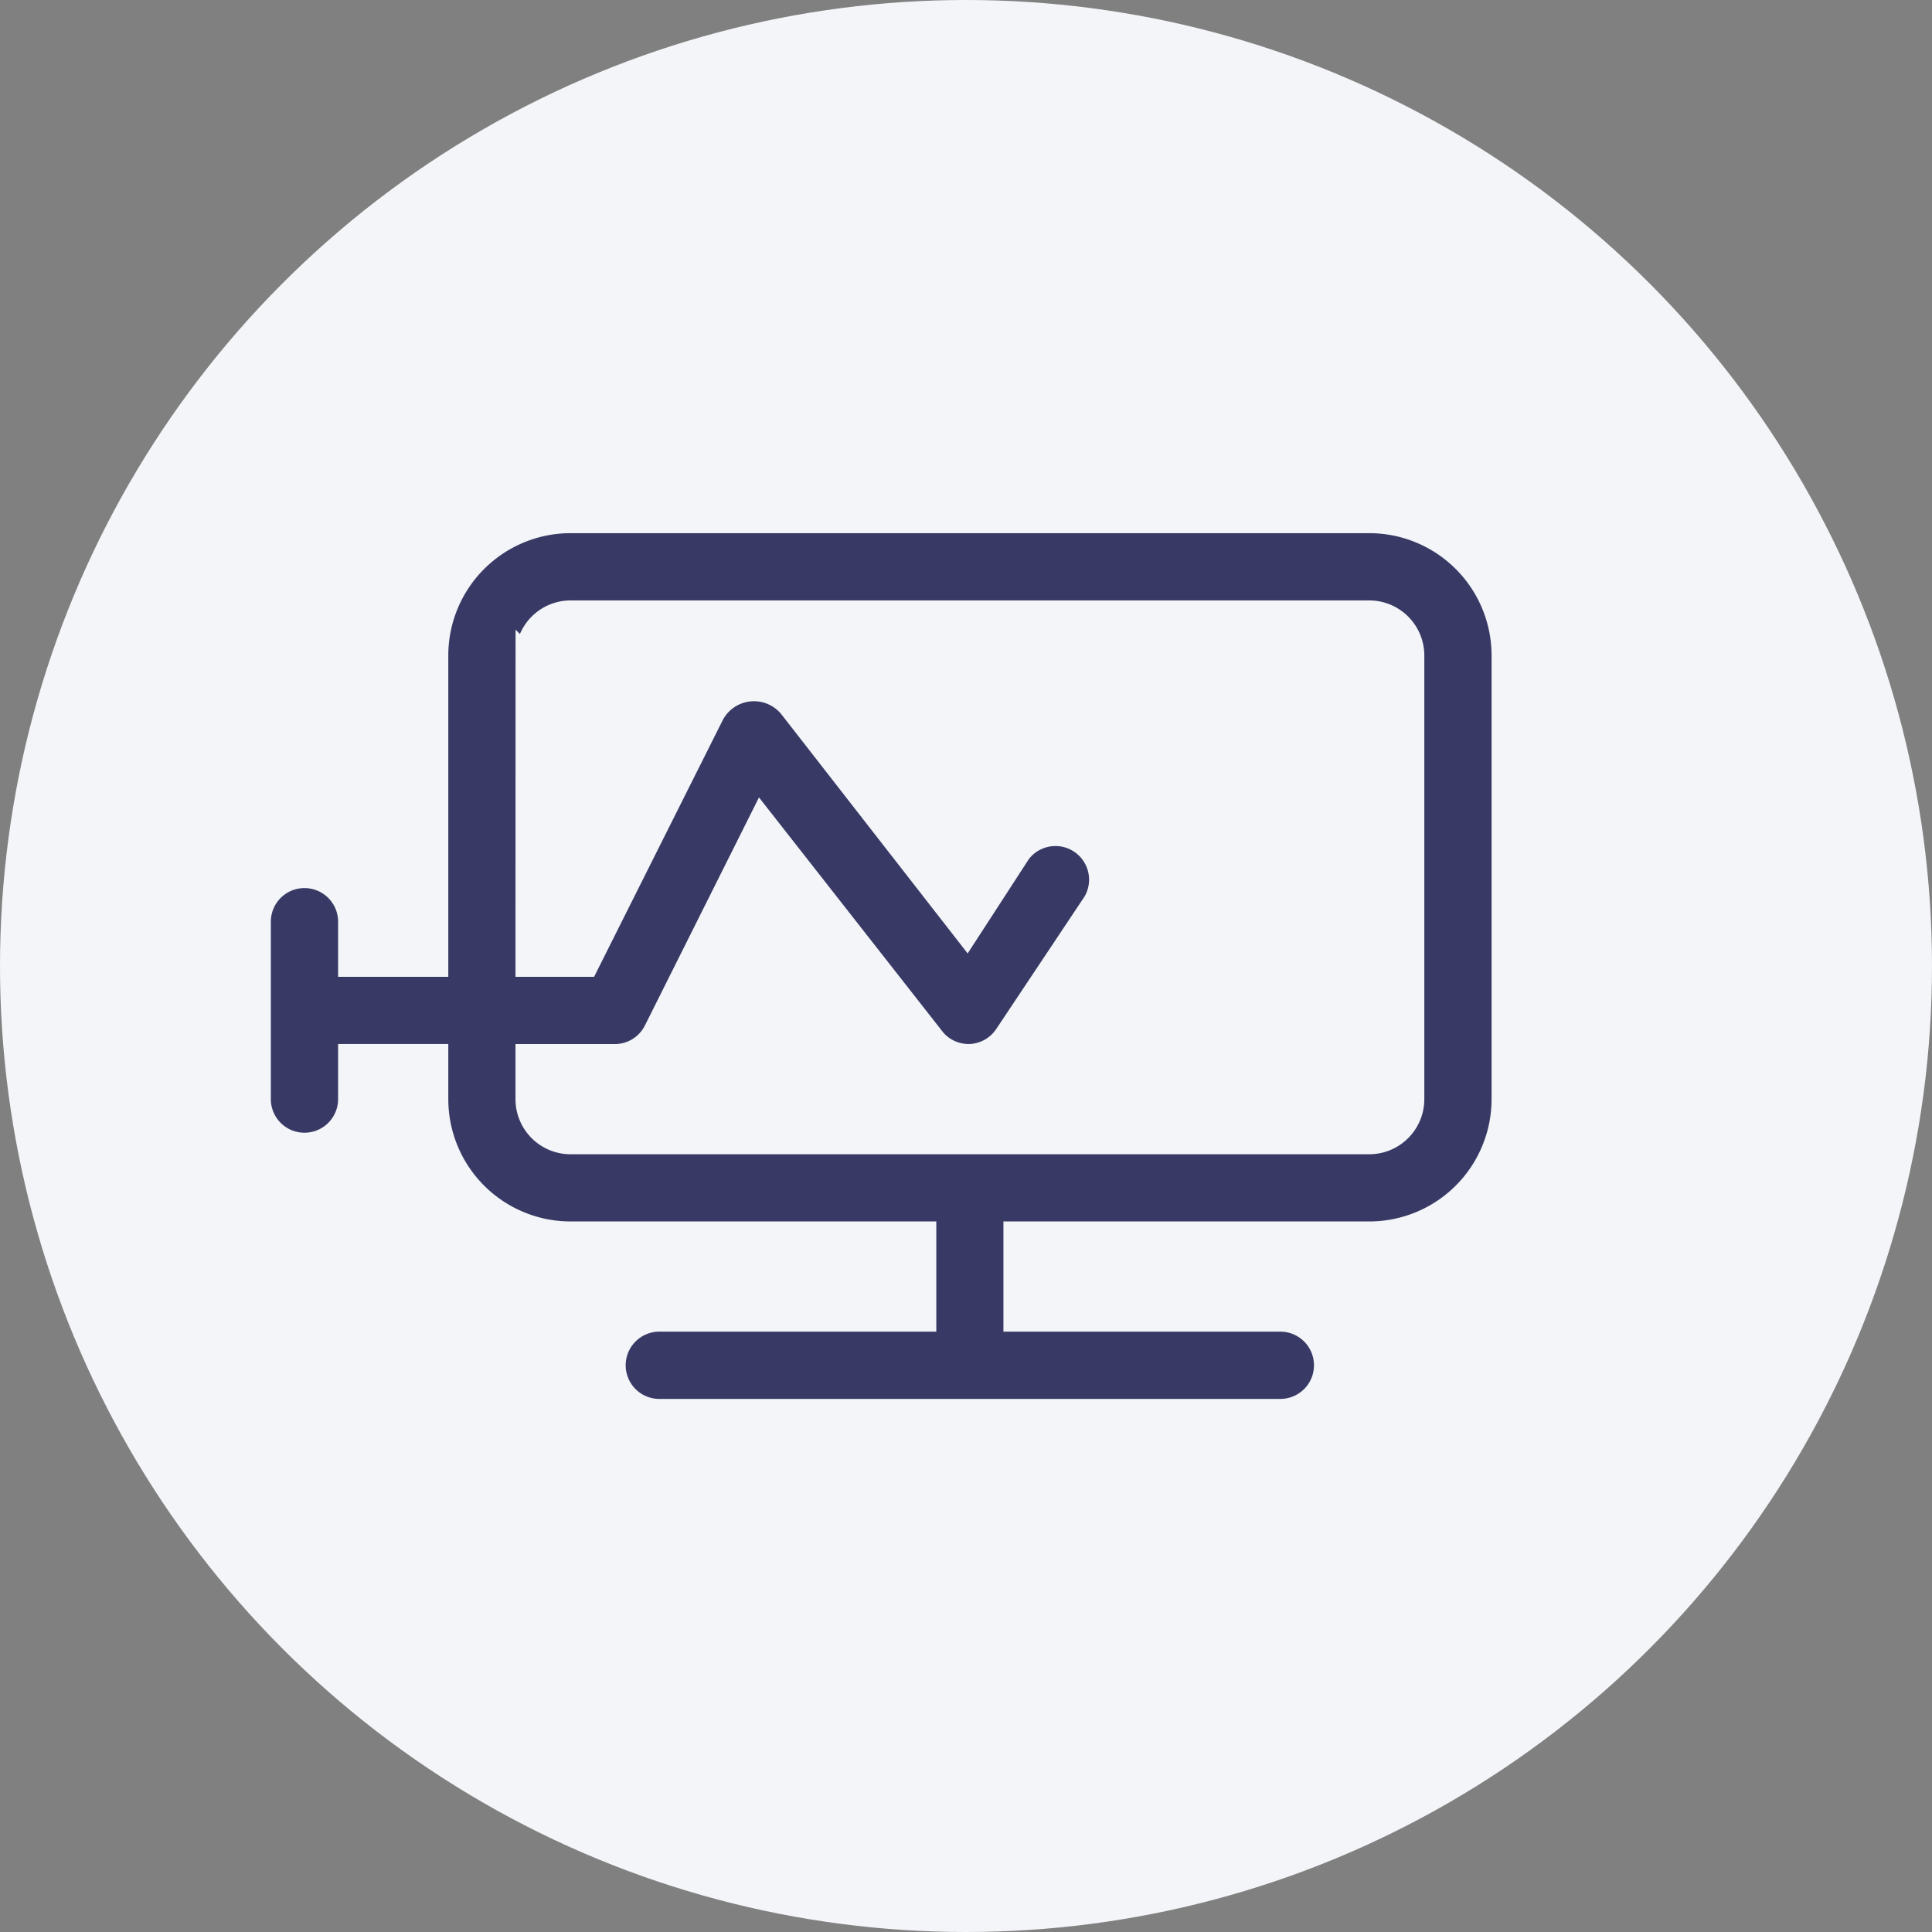 <svg xmlns="http://www.w3.org/2000/svg" width="27" height="27" viewBox="0 0 27 27">
  <rect x="0" y="0" width="27" height="27" fill="#808080" stroke="none"/>
  <g id="Group_117133" data-name="Group 117133" transform="translate(-311 -1741)">
    <circle id="Ellipse_40831" data-name="Ellipse 40831" cx="13.5" cy="13.5" r="13.5" transform="translate(311 1741)" fill="#f3f5f8"/>
    <g id="monitoring" transform="translate(312.635 1742.301)">
      <g id="Layer_2" data-name="Layer 2" transform="translate(2 6)">
        <path id="Path_183146" data-name="Path 183146" d="M2.62,14.679a.62.62,0,0,0,.62-.62v-.62H4.48v.62a1.86,1.86,0,0,0,1.86,1.86H11.3v1.24H7.579a.62.62,0,0,0,0,1.24h8.679a.62.62,0,0,0,0-1.24H12.538v-1.24H17.5a1.86,1.86,0,0,0,1.86-1.86V7.86A1.86,1.86,0,0,0,17.5,6H6.339A1.86,1.86,0,0,0,4.48,7.86V12.2H3.24v-.62a.62.62,0,0,0-1.24,0v2.48A.62.62,0,0,0,2.62,14.679Zm3.1-6.819a.62.62,0,0,1,.62-.62H17.5a.62.62,0,0,1,.62.62v6.2a.62.62,0,0,1-.62.62H6.339a.62.62,0,0,1-.62-.62v-.62h1.24a.62.62,0,0,0,.552-.341L9,10.122l2.43,3.1a.62.62,0,0,0,.49.217h0a.62.62,0,0,0,.49-.273l1.24-1.86a.62.62,0,0,0-1.029-.688l-.744,1.147L9.4,8.585A.643.643,0,0,0,8.329,8.7L6.575,12.2H5.719Z" transform="translate(-2 -6)" fill="#383a65" stroke="#f3f5f8" stroke-width="0.3"/>
      </g>
    </g>
  </g>
</svg>
